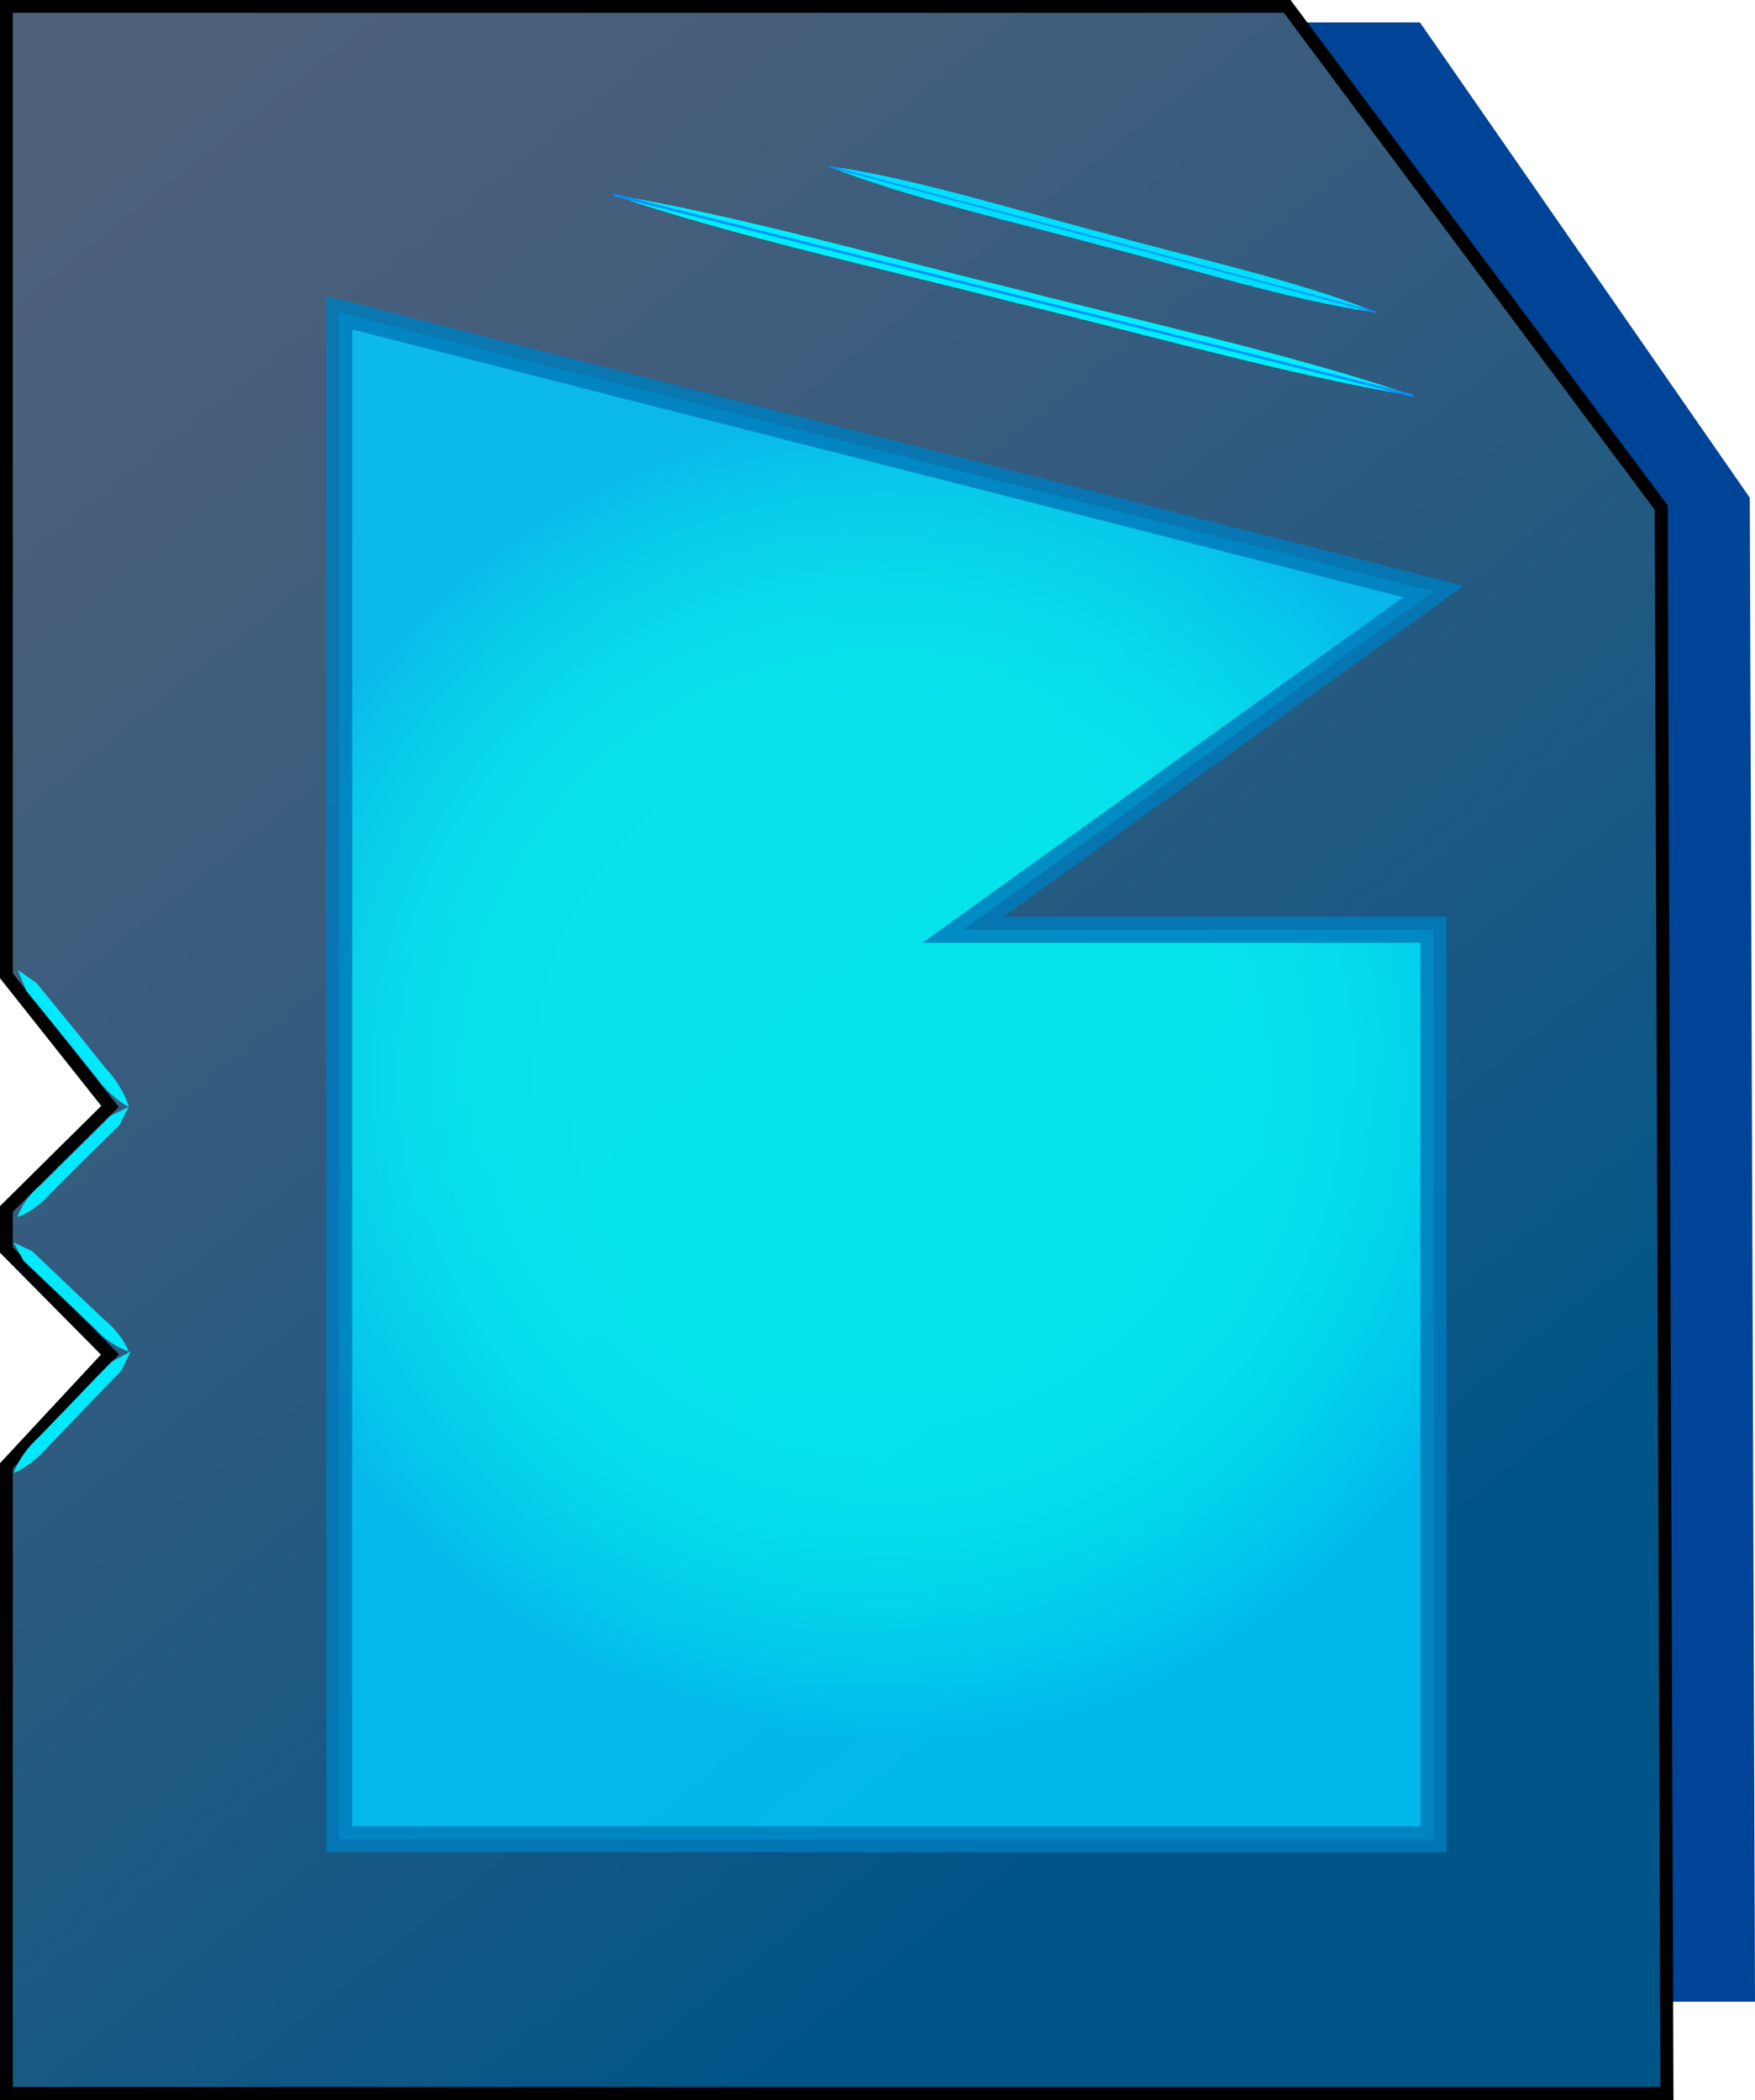 <?xml version="1.0" encoding="UTF-8"?>
<svg id="Camada_2" data-name="Camada 2" xmlns="http://www.w3.org/2000/svg" xmlns:xlink="http://www.w3.org/1999/xlink" viewBox="0 0 33.68 40.3">
  <defs>
    <style>
      .cls-1 {
        fill: #00e9ff;
      }

      .cls-2 {
        fill: #00efff;
      }

      .cls-3 {
        fill: #00dfff;
      }

      .cls-4 {
        fill: #004497;
      }

      .cls-5 {
        stroke-width: .05px;
      }

      .cls-5, .cls-6 {
        fill: none;
        stroke: #0091ff;
      }

      .cls-5, .cls-6, .cls-7, .cls-8 {
        stroke-miterlimit: 10;
      }

      .cls-6 {
        stroke-width: .03px;
      }

      .cls-7 {
        fill: url(#tela);
        opacity: .84;
        stroke: #007cbc;
        stroke-width: .5px;
      }

      .cls-8 {
        fill: url(#Gradiente_sem_nome_56);
        stroke: #000;
        stroke-width: .25px;
      }
    </style>
    <linearGradient id="Gradiente_sem_nome_56" data-name="Gradiente sem nome 56" x1="-.49" y1="4" x2="27.98" y2="39.63" gradientUnits="userSpaceOnUse">
      <stop offset="0" stop-color="#4d607a"/>
      <stop offset=".17" stop-color="#455e7b"/>
      <stop offset=".41" stop-color="#305b7f"/>
      <stop offset=".72" stop-color="#0e5785"/>
      <stop offset=".82" stop-color="#058"/>
    </linearGradient>
    <radialGradient id="tela" cx="17.01" cy="20.65" fx="17.01" fy="20.65" r="12.74" gradientUnits="userSpaceOnUse">
      <stop offset=".45" stop-color="aqua"/>
      <stop offset=".61" stop-color="#00fbff"/>
      <stop offset=".75" stop-color="#00f0ff"/>
      <stop offset=".89" stop-color="#00deff"/>
      <stop offset="1" stop-color="#00caff"/>
    </radialGradient>
  </defs>
  <g id="chip">
    <g>
      <polygon class="cls-4" points="27.25 .43 33.58 9.55 33.68 38.41 31.24 38.41 31.12 10.05 23.94 .43 27.25 .43"/>
      <polygon class="cls-8" points=".12 .12 24.7 .12 31.88 9.74 31.99 40.17 .12 40.17 .12 29.51 .12 28.13 2.11 25.99 .12 23.98 .12 23.2 2.11 21.23 .12 18.72 .12 .12"/>
      <path class="cls-7" d="m6.51,6v29.29h21v-17.45h-9.03l9.03-6.49L6.51,6Z"/>
      <path class="cls-2" d="m27.11,7.59c-2.18-.34-5.53-1.28-7.7-1.8-2.16-.56-5.55-1.31-7.64-2.05,2.18.34,5.53,1.28,7.7,1.8,2.16.56,5.55,1.31,7.64,2.05h0Z"/>
      <line class="cls-5" x1="27.11" y1="7.59" x2="11.78" y2="3.74"/>
      <path class="cls-3" d="m26.4,5.99c-1.53-.19-3.77-.9-5.28-1.28-1.48-.41-3.81-.94-5.22-1.52,1.51.19,3.8.9,5.28,1.28,1.51.43,3.78.92,5.22,1.52h0Z"/>
      <line class="cls-6" x1="26.4" y1="5.99" x2="15.9" y2="3.19"/>
      <path class="cls-1" d="m2.47,21.24c-.23-.12-.48-.36-.63-.58,0,0-.53-.66-.53-.66-.18-.22-.63-.77-.8-.98,0,0-.17-.41-.17-.41l.36.25c.17.21.63.77.8.98,0,0,.53.66.53.66.18.19.37.48.44.73h0Z"/>
      <path class="cls-1" d="m.34,23.34c.08-.23.26-.46.45-.61,0,0,.53-.53.53-.53.18-.17.63-.62.8-.79,0,0,.35-.17.35-.17l-.18.35c-.17.17-.63.62-.8.79,0,0-.53.53-.53.53-.16.18-.39.36-.62.44H.34Z"/>
      <path class="cls-1" d="m2.47,25.93c-.23-.07-.48-.25-.64-.43,0,0-.55-.52-.55-.52-.18-.17-.65-.62-.83-.79,0,0-.19-.35-.19-.35l.36.17c.17.16.65.62.83.79,0,0,.55.52.55.52.19.15.38.39.47.61h0Z"/>
      <path class="cls-1" d="m.27,28.25c.08-.24.28-.5.47-.67,0,0,.56-.58.56-.58.18-.19.66-.69.84-.87,0,0,.37-.2.37-.2l-.19.38c-.18.18-.66.68-.84.87,0,0-.56.58-.56.58-.16.19-.41.4-.65.5H.27Z"/>
    </g>
  </g>
</svg>